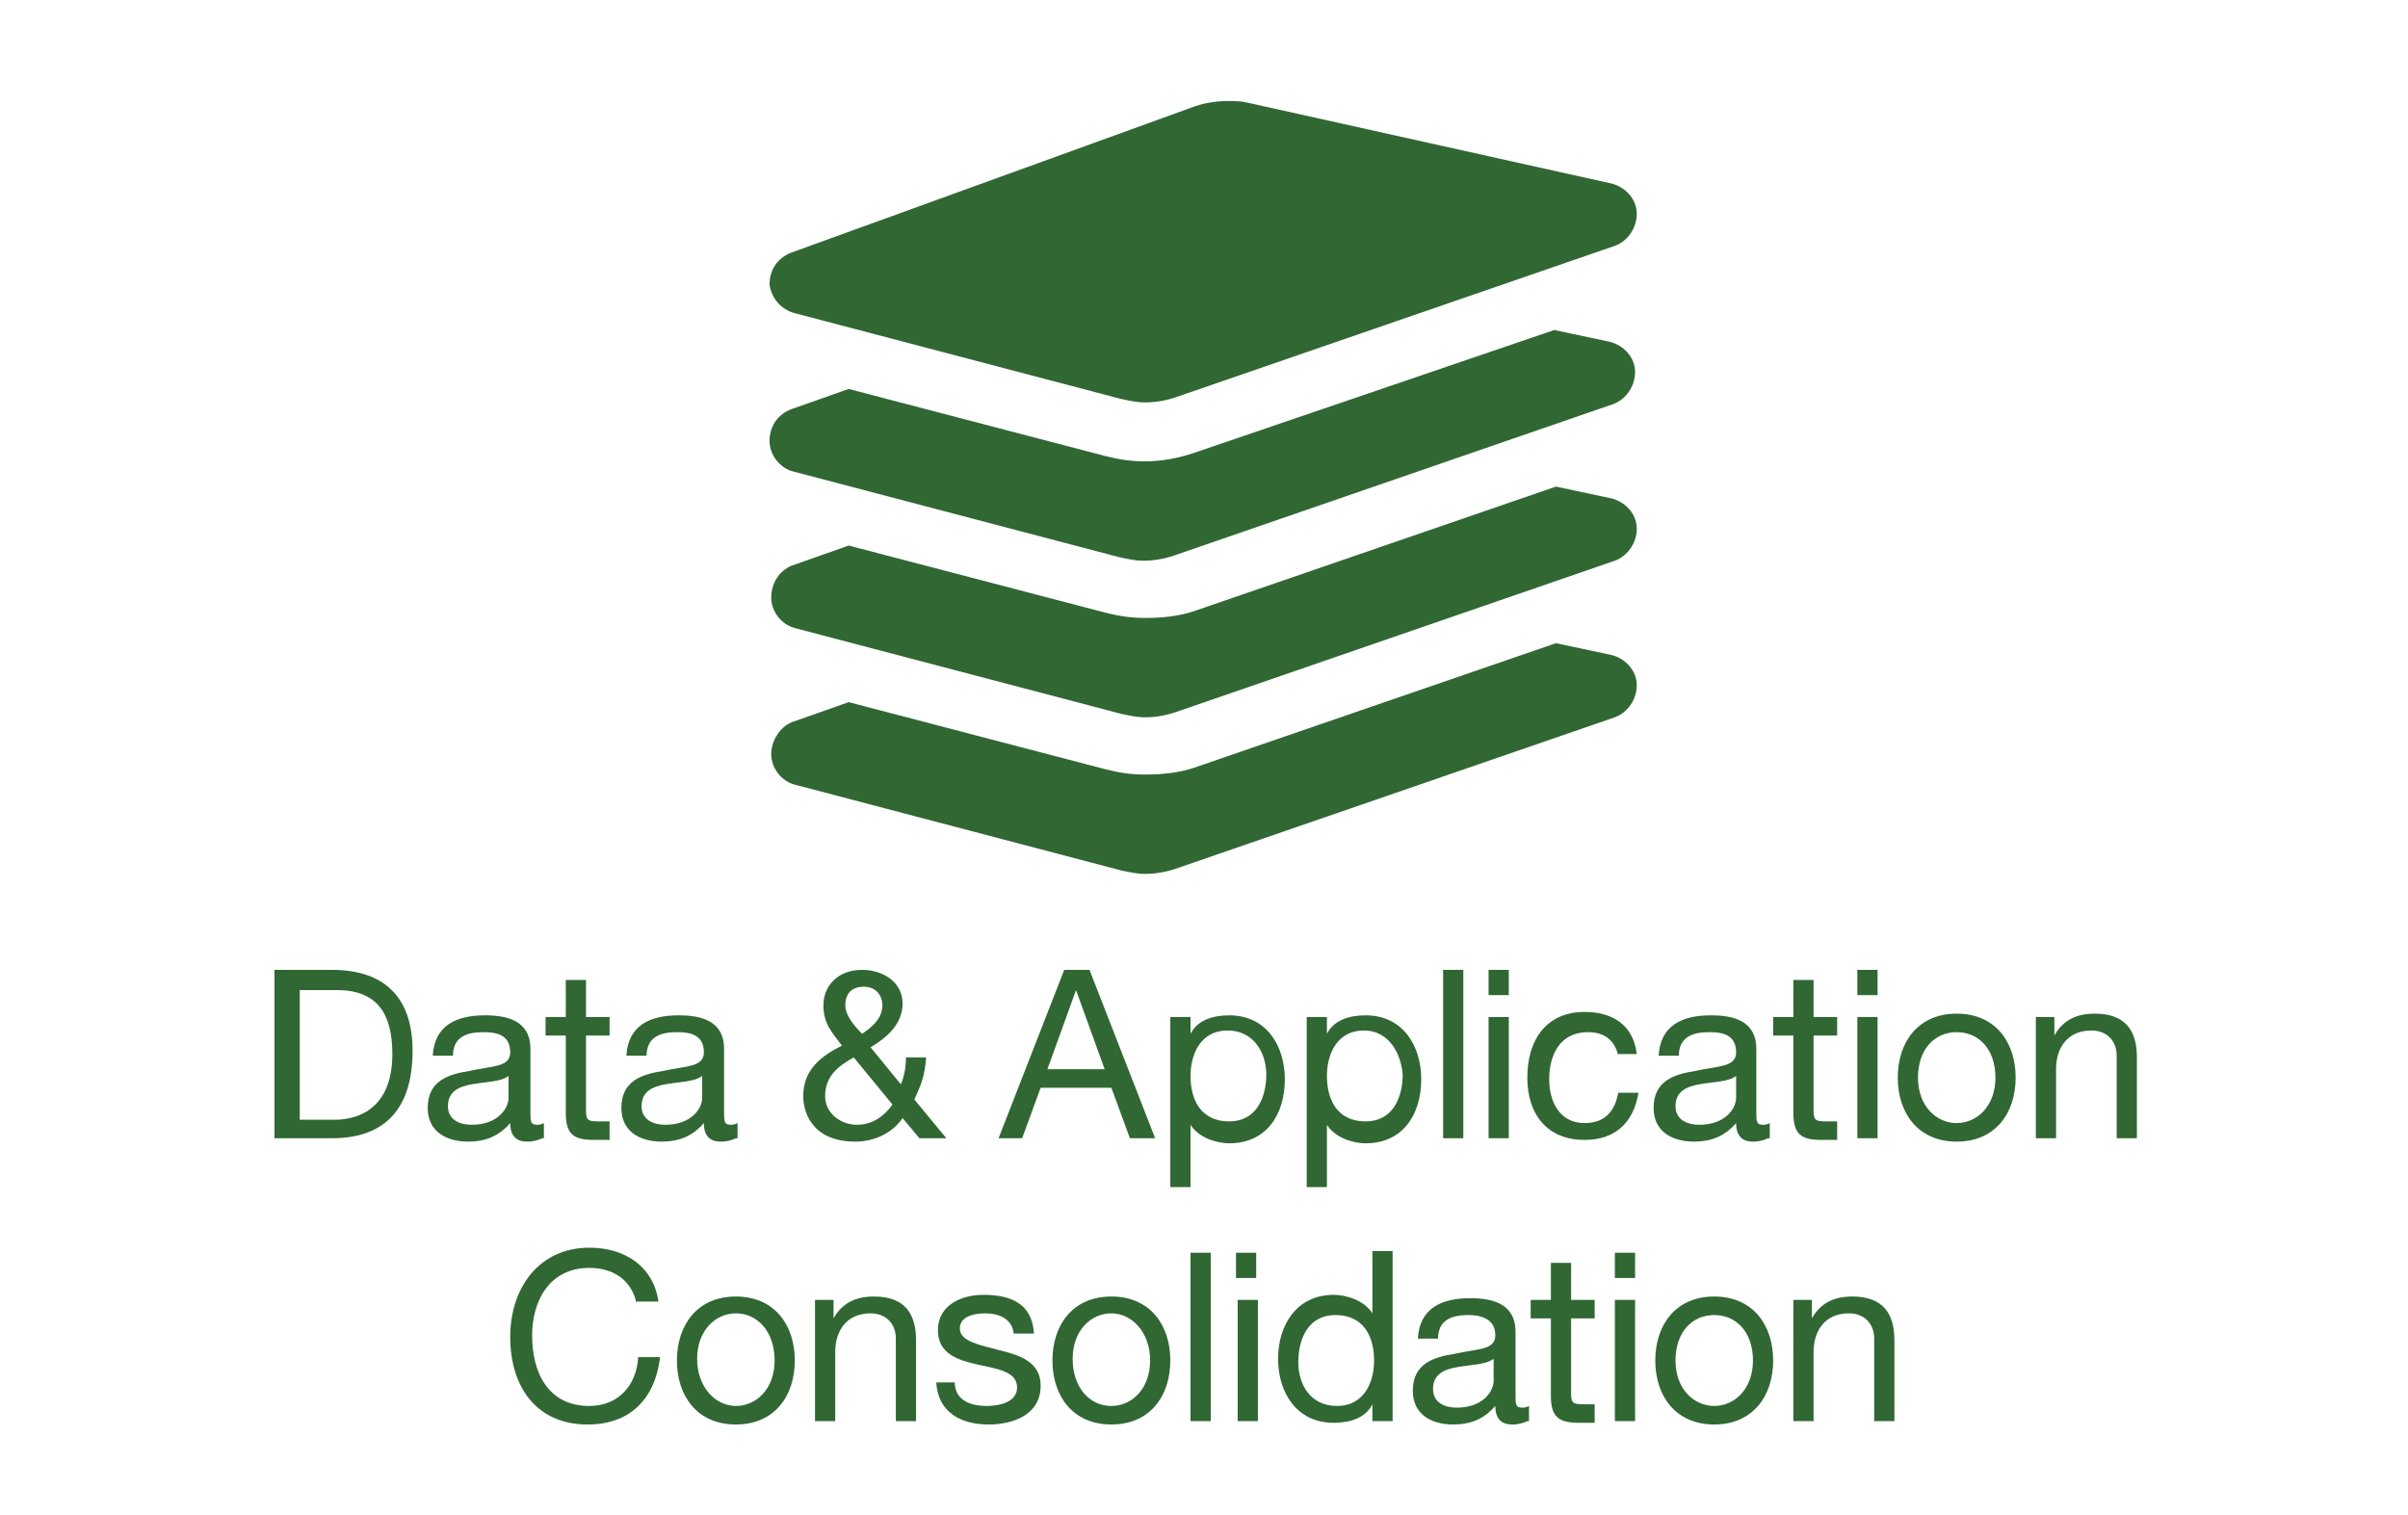 <?xml version="1.0" encoding="utf-8"?>
<!-- Generator: Adobe Illustrator 20.1.0, SVG Export Plug-In . SVG Version: 6.00 Build 0)  -->
<svg version="1.1" id="Layer_1" xmlns="http://www.w3.org/2000/svg" xmlns:xlink="http://www.w3.org/1999/xlink" x="0px" y="0px"
	 viewBox="0 0 143 90" style="enable-background:new 0 0 143 90;" xml:space="preserve">
<style type="text/css">
	.st0{fill:#306733;}
	.st1{fill:none;}
</style>
<g>
	<path class="st0" d="M45.8,44.8c0,0.8,0.6,1.6,1.4,1.8l19.4,5.1c0.5,0.1,0.9,0.2,1.4,0.2c0.6,0,1.2-0.1,1.8-0.3l26.1-9
		c0.8-0.3,1.3-1.1,1.3-1.9c0-0.9-0.7-1.6-1.5-1.8l-3.3-0.7l-21.5,7.4C70,45.9,69,46,68,46c-0.8,0-1.5-0.1-2.3-0.3l-15.3-4l-3.4,1.2
		C46.3,43.2,45.8,44,45.8,44.8L45.8,44.8z M45.8,44.8"/>
	<path class="st0" d="M45.8,35.5c0,0.8,0.6,1.6,1.4,1.8l19.4,5.1c0.5,0.1,0.9,0.2,1.4,0.2c0.6,0,1.2-0.1,1.8-0.3l26.1-9
		c0.8-0.3,1.3-1.1,1.3-1.9c0-0.9-0.7-1.6-1.5-1.8l-3.3-0.7l-21.5,7.4C70,36.6,69,36.7,68,36.7c-0.8,0-1.5-0.1-2.3-0.3l-15.3-4
		l-3.4,1.2C46.3,33.9,45.8,34.6,45.8,35.5L45.8,35.5z M45.8,35.5"/>
	<path class="st0" d="M70.9,26.9C70,27.2,69,27.4,68,27.4c-0.8,0-1.5-0.1-2.3-0.3l-15.3-4l-3.4,1.2c-0.8,0.3-1.3,1-1.3,1.9
		c0,0.8,0.6,1.6,1.4,1.8l19.4,5.1c0.5,0.1,0.9,0.2,1.4,0.2c0.6,0,1.2-0.1,1.8-0.3l26.1-9c0.8-0.3,1.3-1.1,1.3-1.9
		c0-0.9-0.7-1.6-1.5-1.8l-3.3-0.7L70.9,26.9z M70.9,26.9"/>
	<path class="st0" d="M47.2,18.6l19.4,5.1c0.5,0.1,0.9,0.2,1.4,0.2c0.6,0,1.2-0.1,1.8-0.3l26.1-9c0.8-0.3,1.3-1.1,1.3-1.9
		c0-0.9-0.7-1.6-1.5-1.8L74.1,6.1C73.7,6,73.3,6,72.9,6c-0.6,0-1.3,0.1-1.9,0.3l-24,8.7c-0.8,0.3-1.3,1-1.3,1.9
		C45.8,17.7,46.4,18.4,47.2,18.6L47.2,18.6z M47.2,18.6"/>
	<rect x="45.7" y="6" class="st1" width="51.5" height="46"/>
</g>
<g>
	<path class="st0" d="M16.3,57.6h3.4c3.1,0,4.8,1.6,4.8,4.8c0,3.3-1.5,5.2-4.8,5.2h-3.4V57.6z M17.7,66.5h2.2c0.9,0,3.4-0.3,3.4-3.9
		c0-2.4-0.9-3.8-3.3-3.8h-2.2V66.5z"/>
	<path class="st0" d="M32.2,67.6c-0.2,0.1-0.5,0.2-0.9,0.2c-0.6,0-1-0.3-1-1.1c-0.7,0.8-1.5,1.1-2.5,1.1c-1.3,0-2.4-0.6-2.4-2
		c0-1.6,1.2-2,2.5-2.2c1.3-0.3,2.4-0.2,2.4-1.1c0-1.1-0.9-1.2-1.6-1.2c-1,0-1.8,0.3-1.8,1.4h-1.2c0.1-1.8,1.4-2.4,3.1-2.4
		c1.3,0,2.7,0.3,2.7,2v3.7c0,0.6,0,0.8,0.4,0.8c0.1,0,0.2,0,0.4-0.1V67.6z M30.2,63.9c-0.9,0.7-3.6,0-3.6,1.8c0,0.8,0.7,1.1,1.4,1.1
		c1.6,0,2.2-1,2.2-1.6V63.9z"/>
	<path class="st0" d="M34.8,60.4h1.4v1.1h-1.4v4.5c0,0.6,0.2,0.6,0.9,0.6h0.5v1.1h-0.9c-1.2,0-1.7-0.3-1.7-1.6v-4.6h-1.2v-1.1h1.2
		v-2.2h1.2V60.4z"/>
	<path class="st0" d="M43.7,67.6c-0.2,0.1-0.5,0.2-0.9,0.2c-0.6,0-1-0.3-1-1.1c-0.7,0.8-1.5,1.1-2.5,1.1c-1.3,0-2.4-0.6-2.4-2
		c0-1.6,1.2-2,2.5-2.2c1.3-0.3,2.4-0.2,2.4-1.1c0-1.1-0.9-1.2-1.6-1.2c-1,0-1.8,0.3-1.8,1.4h-1.2c0.1-1.8,1.4-2.4,3.1-2.4
		c1.3,0,2.7,0.3,2.7,2v3.7c0,0.6,0,0.8,0.4,0.8c0.1,0,0.2,0,0.4-0.1V67.6z M41.7,63.9c-0.9,0.7-3.6,0-3.6,1.8c0,0.8,0.7,1.1,1.4,1.1
		c1.6,0,2.2-1,2.2-1.6V63.9z"/>
	<path class="st0" d="M53.6,66.4c-0.6,0.9-1.7,1.4-2.8,1.4c-2.7,0-3.1-1.9-3.1-2.7c0-1.6,1.1-2.4,2.3-3c-0.6-0.8-1.1-1.3-1.1-2.4
		c0-1.1,0.8-2.1,2.3-2.1c1.2,0,2.4,0.7,2.4,2c0,1.2-0.9,2-1.9,2.6l1.8,2.2c0.2-0.5,0.3-1,0.3-1.6H55c-0.1,1.2-0.3,1.6-0.7,2.5
		l1.9,2.3h-1.6L53.6,66.4z M50.7,62.8c-0.9,0.5-1.7,1.1-1.7,2.3c0,1,0.9,1.7,1.9,1.7c0.9,0,1.6-0.5,2.1-1.2L50.7,62.8z M52.4,59.7
		c0-0.6-0.4-1.1-1.1-1.1c-0.6,0-1.1,0.3-1.1,1.1c0,0.6,0.5,1.2,1,1.7C51.6,61.1,52.4,60.6,52.4,59.7z"/>
	<path class="st0" d="M63.2,57.6h1.5l3.9,10h-1.5l-1.1-3h-4.2l-1.1,3h-1.4L63.2,57.6z M62.2,63.5h3.4l-1.7-4.7h0L62.2,63.5z"/>
	<path class="st0" d="M69.5,60.4h1.2v1h0c0.4-0.8,1.3-1.1,2.3-1.1c2.2,0,3.3,1.8,3.3,3.8c0,2.1-1.1,3.8-3.3,3.8
		c-0.7,0-1.8-0.3-2.3-1.1h0v3.7h-1.2V60.4z M72.9,61.2c-1.6,0-2.2,1.4-2.2,2.7c0,1.4,0.6,2.7,2.3,2.7c1.6,0,2.2-1.4,2.2-2.8
		C75.2,62.6,74.5,61.2,72.9,61.2z"/>
	<path class="st0" d="M77.6,60.4h1.2v1h0c0.4-0.8,1.3-1.1,2.3-1.1c2.2,0,3.3,1.8,3.3,3.8c0,2.1-1.1,3.8-3.3,3.8
		c-0.7,0-1.8-0.3-2.3-1.1h0v3.7h-1.2V60.4z M81,61.2c-1.6,0-2.2,1.4-2.2,2.7c0,1.4,0.6,2.7,2.3,2.7c1.6,0,2.2-1.4,2.2-2.8
		C83.2,62.6,82.5,61.2,81,61.2z"/>
	<path class="st0" d="M85.7,57.6h1.2v10h-1.2V57.6z"/>
	<path class="st0" d="M89.6,59.1h-1.2v-1.5h1.2V59.1z M88.4,60.4h1.2v7.2h-1.2V60.4z"/>
	<path class="st0" d="M96.1,62.7c-0.2-0.9-0.8-1.4-1.8-1.4c-1.7,0-2.3,1.4-2.3,2.8c0,1.3,0.6,2.6,2.1,2.6c1.2,0,1.8-0.7,2-1.8h1.2
		c-0.3,1.8-1.4,2.8-3.2,2.8c-2.2,0-3.4-1.5-3.4-3.7c0-2.2,1.1-3.9,3.4-3.9c1.7,0,2.9,0.8,3.1,2.5H96.1z"/>
	<path class="st0" d="M105,67.6c-0.2,0.1-0.5,0.2-0.9,0.2c-0.6,0-1-0.3-1-1.1c-0.7,0.8-1.5,1.1-2.5,1.1c-1.3,0-2.4-0.6-2.4-2
		c0-1.6,1.2-2,2.5-2.2c1.3-0.3,2.4-0.2,2.4-1.1c0-1.1-0.9-1.2-1.6-1.2c-1,0-1.8,0.3-1.8,1.4h-1.2c0.1-1.8,1.4-2.4,3.1-2.4
		c1.3,0,2.7,0.3,2.7,2v3.7c0,0.6,0,0.8,0.4,0.8c0.1,0,0.2,0,0.4-0.1V67.6z M103.1,63.9c-0.9,0.7-3.6,0-3.6,1.8
		c0,0.8,0.7,1.1,1.4,1.1c1.6,0,2.2-1,2.2-1.6V63.9z"/>
	<path class="st0" d="M107.7,60.4h1.4v1.1h-1.4v4.5c0,0.6,0.2,0.6,0.9,0.6h0.5v1.1h-0.9c-1.2,0-1.7-0.3-1.7-1.6v-4.6h-1.2v-1.1h1.2
		v-2.2h1.2V60.4z"/>
	<path class="st0" d="M111.5,59.1h-1.2v-1.5h1.2V59.1z M110.3,60.4h1.2v7.2h-1.2V60.4z"/>
	<path class="st0" d="M116.2,60.2c2.3,0,3.5,1.7,3.5,3.8c0,2.1-1.2,3.8-3.5,3.8s-3.5-1.7-3.5-3.8C112.7,61.9,113.9,60.2,116.2,60.2z
		 M116.2,66.7c1.2,0,2.3-1,2.3-2.7s-1-2.7-2.3-2.7s-2.3,1-2.3,2.7S115,66.7,116.2,66.7z"/>
	<path class="st0" d="M120.9,60.4h1.1v1.1h0c0.5-0.9,1.3-1.3,2.4-1.3c1.9,0,2.5,1.1,2.5,2.6v4.8h-1.2v-4.9c0-0.9-0.6-1.5-1.5-1.5
		c-1.4,0-2.1,1-2.1,2.3v4.1h-1.2V60.4z"/>
	<path class="st0" d="M37.8,77.4c-0.3-1.4-1.4-2.1-2.8-2.1c-2.4,0-3.4,2-3.4,4c0,2.3,1,4.2,3.4,4.2c1.7,0,2.8-1.2,2.9-2.9h1.3
		c-0.3,2.5-1.8,4-4.3,4c-3.1,0-4.6-2.3-4.6-5.2c0-2.9,1.7-5.3,4.7-5.3c2.1,0,3.8,1.1,4.1,3.2H37.8z"/>
	<path class="st0" d="M43.7,77c2.3,0,3.5,1.7,3.5,3.8c0,2.1-1.2,3.8-3.5,3.8c-2.3,0-3.5-1.7-3.5-3.8C40.2,78.7,41.4,77,43.7,77z
		 M43.7,83.5c1.2,0,2.3-1,2.3-2.7S45,78,43.7,78c-1.2,0-2.3,1-2.3,2.7S42.5,83.5,43.7,83.5z"/>
	<path class="st0" d="M48.4,77.2h1.1v1.1h0c0.5-0.9,1.3-1.3,2.4-1.3c1.9,0,2.5,1.1,2.5,2.6v4.8h-1.2v-4.9c0-0.9-0.6-1.5-1.5-1.5
		c-1.4,0-2.1,1-2.1,2.3v4.1h-1.2V77.2z"/>
	<path class="st0" d="M56.7,82.1c0,1.1,1,1.4,1.9,1.4c0.7,0,1.8-0.2,1.8-1.1c0-1.9-4.7-0.6-4.7-3.4c0-1.5,1.4-2.1,2.7-2.1
		c1.6,0,2.9,0.5,3,2.3h-1.2c-0.1-0.9-0.9-1.2-1.7-1.2c-0.7,0-1.5,0.2-1.5,0.9c0,0.8,1.3,1,2.4,1.3c1.2,0.3,2.4,0.7,2.4,2.1
		c0,1.7-1.6,2.3-3.1,2.3c-1.6,0-3-0.7-3.1-2.5H56.7z"/>
	<path class="st0" d="M66,77c2.3,0,3.5,1.7,3.5,3.8c0,2.1-1.2,3.8-3.5,3.8c-2.3,0-3.5-1.7-3.5-3.8C62.5,78.7,63.7,77,66,77z
		 M66,83.5c1.2,0,2.3-1,2.3-2.7S67.2,78,66,78c-1.2,0-2.3,1-2.3,2.7S64.7,83.5,66,83.5z"/>
	<path class="st0" d="M70.7,74.4h1.2v10h-1.2V74.4z"/>
	<path class="st0" d="M74.6,75.9h-1.2v-1.5h1.2V75.9z M73.5,77.2h1.2v7.2h-1.2V77.2z"/>
	<path class="st0" d="M82.7,84.4h-1.2v-1h0c-0.4,0.8-1.3,1.1-2.3,1.1c-2.2,0-3.3-1.8-3.3-3.8c0-2,1.1-3.8,3.3-3.8
		c0.7,0,1.8,0.3,2.3,1.1h0v-3.7h1.2V84.4z M79.4,83.5c1.6,0,2.2-1.4,2.2-2.7c0-1.4-0.6-2.7-2.3-2.7c-1.6,0-2.2,1.4-2.2,2.8
		C77.1,82.2,77.8,83.5,79.4,83.5z"/>
	<path class="st0" d="M90.7,84.4c-0.2,0.1-0.5,0.2-0.9,0.2c-0.6,0-1-0.3-1-1.1c-0.7,0.8-1.5,1.1-2.5,1.1c-1.3,0-2.4-0.6-2.4-2
		c0-1.6,1.2-2,2.5-2.2c1.3-0.3,2.4-0.2,2.4-1.1c0-1-0.9-1.2-1.6-1.2c-1,0-1.8,0.3-1.8,1.4h-1.2c0.1-1.8,1.4-2.4,3.1-2.4
		c1.3,0,2.7,0.3,2.7,2v3.7c0,0.6,0,0.8,0.4,0.8c0.1,0,0.2,0,0.4-0.1V84.4z M88.7,80.7c-0.9,0.7-3.6,0-3.6,1.8c0,0.8,0.7,1.1,1.4,1.1
		c1.6,0,2.2-1,2.2-1.6V80.7z"/>
	<path class="st0" d="M93.3,77.2h1.4v1.1h-1.4v4.5c0,0.6,0.2,0.6,0.9,0.6h0.5v1.1h-0.9c-1.2,0-1.7-0.3-1.7-1.6v-4.6h-1.2v-1.1h1.2
		V75h1.2V77.2z"/>
	<path class="st0" d="M97.1,75.9h-1.2v-1.5h1.2V75.9z M95.9,77.2h1.2v7.2h-1.2V77.2z"/>
	<path class="st0" d="M101.8,77c2.3,0,3.5,1.7,3.5,3.8c0,2.1-1.2,3.8-3.5,3.8s-3.5-1.7-3.5-3.8C98.3,78.7,99.5,77,101.8,77z
		 M101.8,83.5c1.2,0,2.3-1,2.3-2.7s-1-2.7-2.3-2.7s-2.3,1-2.3,2.7S100.6,83.5,101.8,83.5z"/>
	<path class="st0" d="M106.5,77.2h1.1v1.1h0c0.5-0.9,1.3-1.3,2.4-1.3c1.9,0,2.5,1.1,2.5,2.6v4.8h-1.2v-4.9c0-0.9-0.6-1.5-1.5-1.5
		c-1.4,0-2.1,1-2.1,2.3v4.1h-1.2V77.2z"/>
</g>
</svg>
